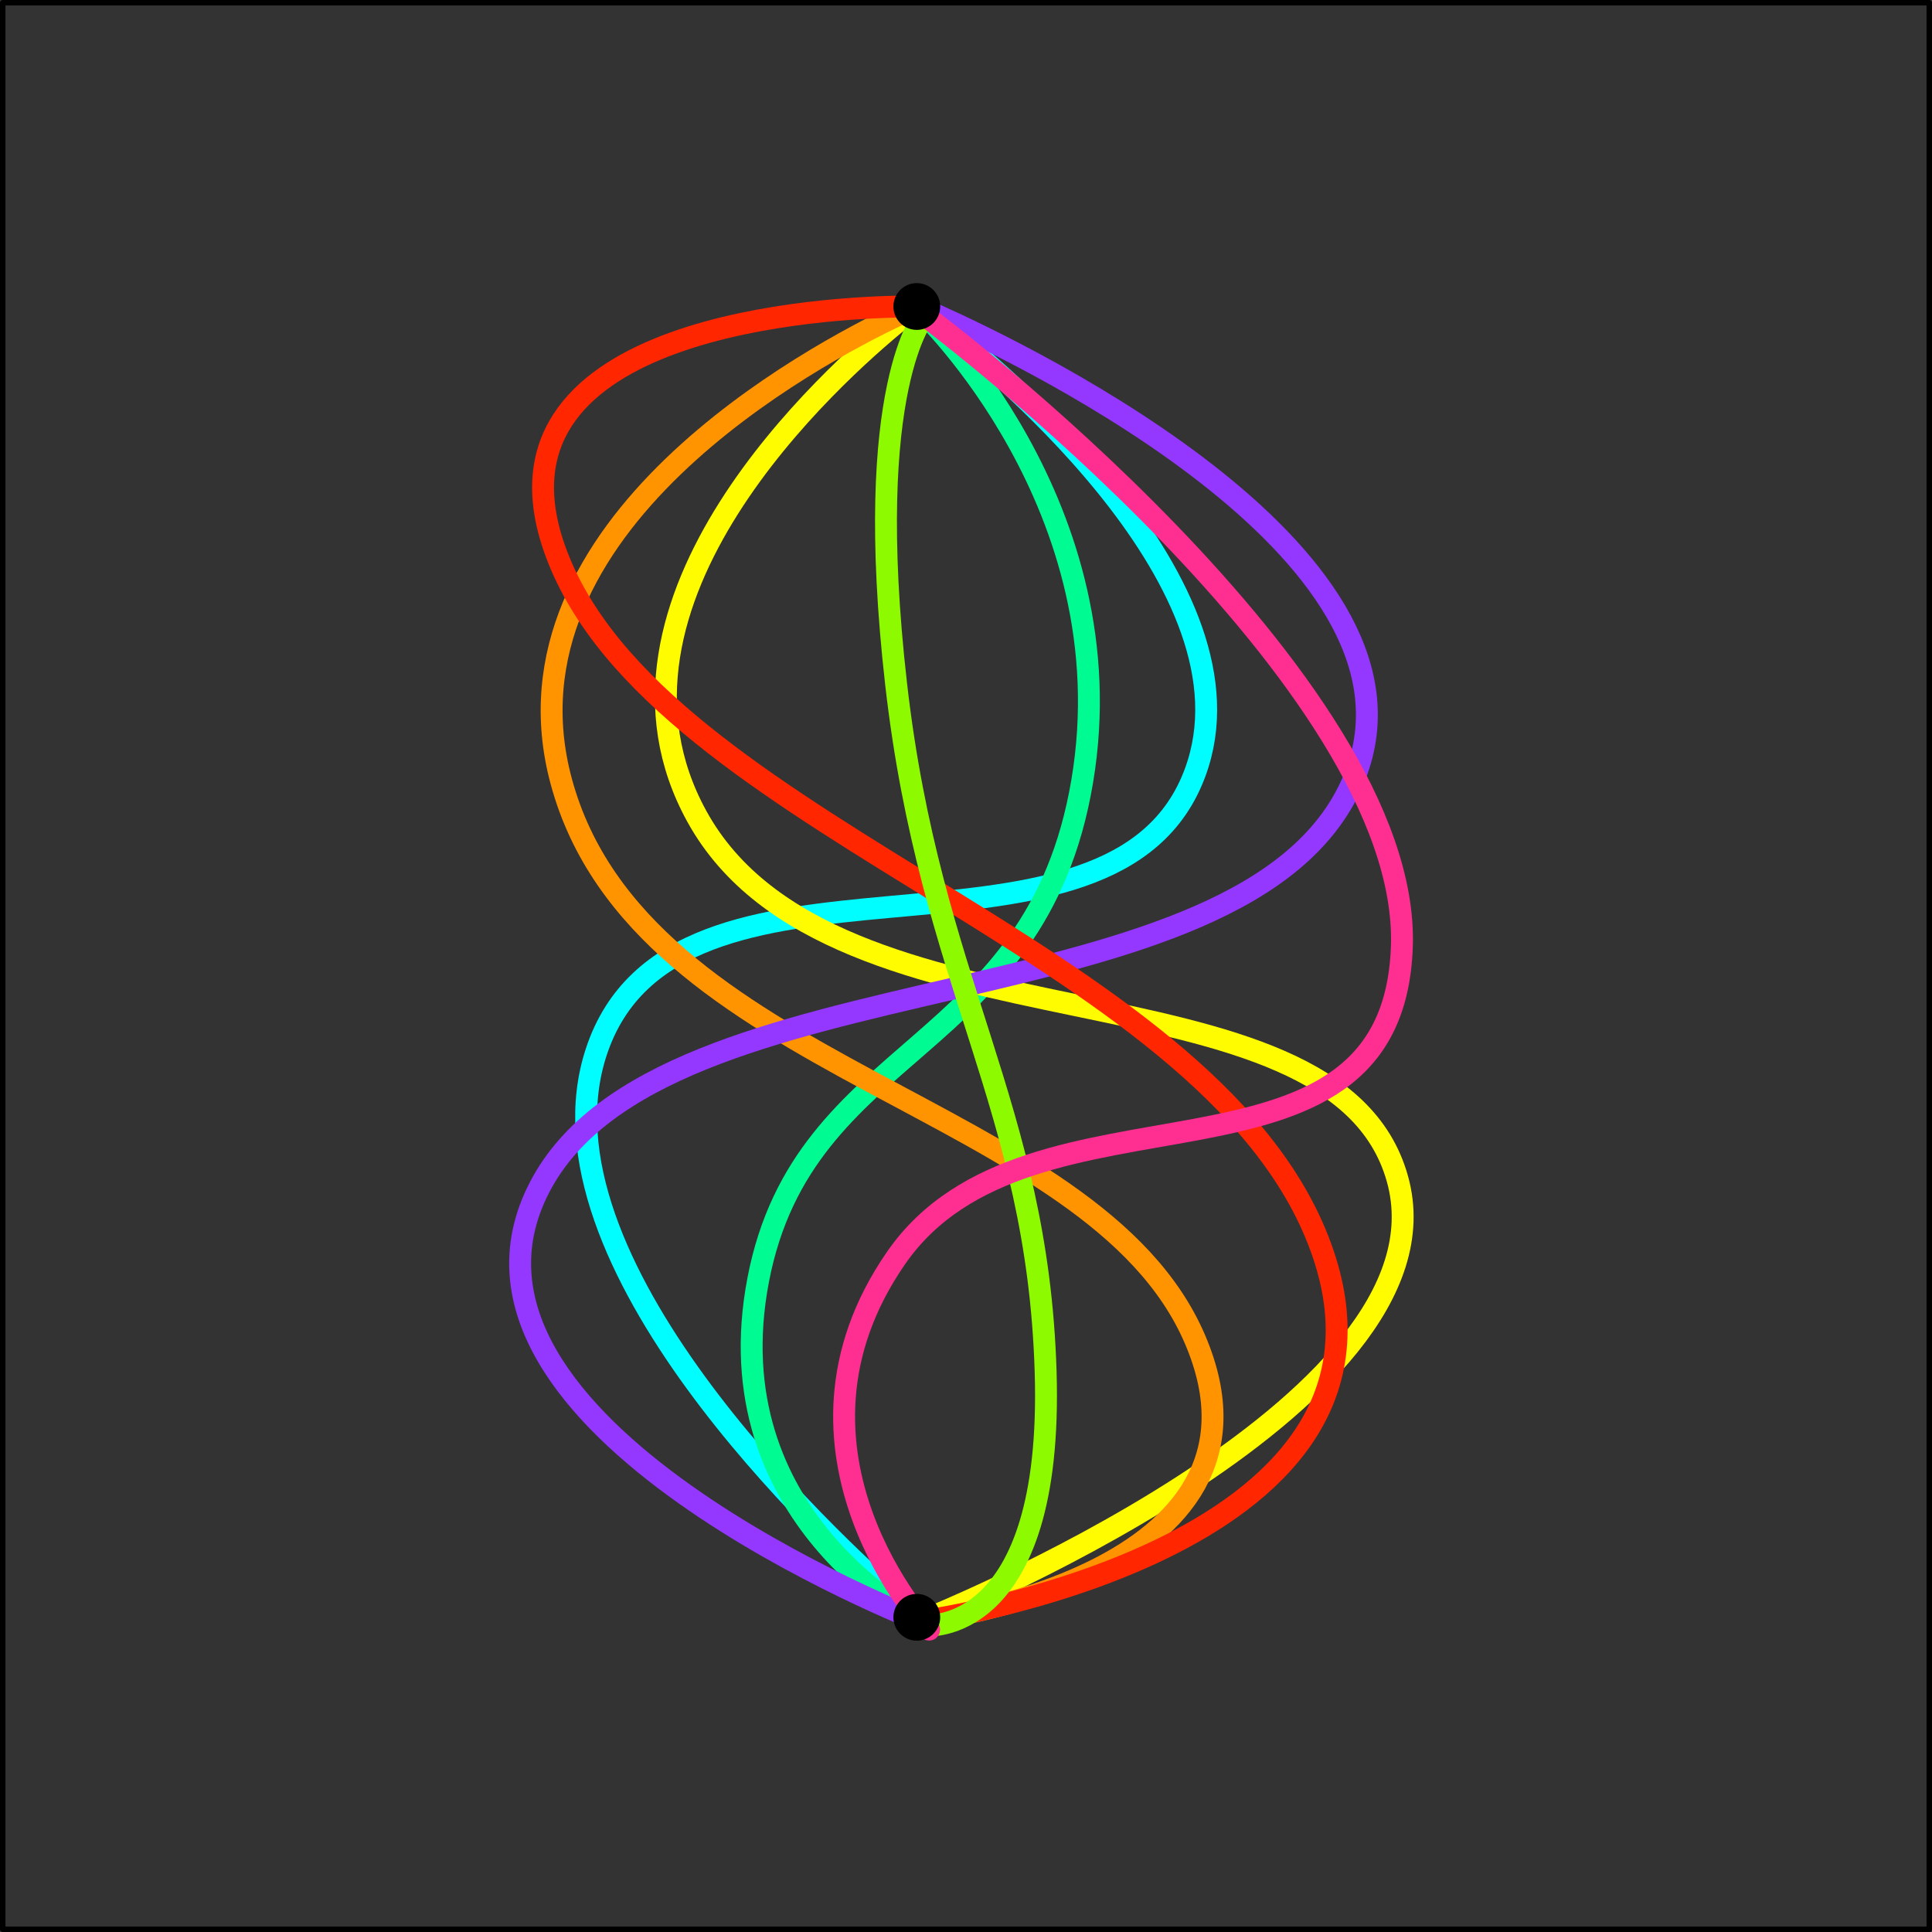 <?xml version="1.0" encoding="UTF-8" standalone="no"?>
<!DOCTYPE svg PUBLIC "-//W3C//DTD SVG 1.1//EN" "http://www.w3.org/Graphics/SVG/1.1/DTD/svg11.dtd">
<svg xmlns:xl="http://www.w3.org/1999/xlink" xmlns:dc="http://purl.org/dc/elements/1.1/" xmlns="http://www.w3.org/2000/svg" version="1.1" viewBox="740.264 181.774 353 353" width="353" height="353">
  <rect x="740.264" y="181.774" width="353" height="353" fill="#333333" stroke="none"/>
  <defs/>
  <g id="Canvas_1" stroke="none" stroke-dasharray="none" fill-opacity="1" fill="none" stroke-opacity="1">
    <title>Canvas 1</title>
    <g id="Canvas_1_Layer_1">
      <title>Layer 1</title>
      <g id="Line_12">
        <path d="M 904.909 474.818 C 891.563 463.125 836.677 412.091 849.2 374 C 863.429 330.718 941.406 363.093 958 324.5 C 972.455 290.883 923.619 250.028 910.785 240.051" stroke="#00fdff" stroke-linecap="round" stroke-linejoin="round" stroke-width="4"/>
      </g>
      <g id="Line_11">
        <path d="M 908.524 478.024 C 908.524 478.024 870.449 459.094 878.8 415.6 C 887.151 372.106 929.579 374.666 938 324.5 C 946.421 274.334 908.524 238.524 908.524 238.524" stroke="#00fb92" stroke-linecap="round" stroke-linejoin="round" stroke-width="4"/>
      </g>
      <g id="Line_10">
        <path d="M 908.524 478.024 C 908.524 478.024 1007.194 438.865 995.6 397.2 C 984.006 355.535 892.481 376.124 867.6 330.958 C 845.959 291.675 892.353 250.235 904.806 240.106" stroke="#fffc00" stroke-linecap="round" stroke-linejoin="round" stroke-width="4"/>
      </g>
      <g id="Line_9">
        <path d="M 908.524 478.024 C 908.524 478.024 977.229 469.994 958.609 426.5 C 939.989 383.006 857.202 377.967 842.8 324.5 C 830.214 277.774 889.25 246.482 904.336 239.334" stroke="#ff9300" stroke-linecap="round" stroke-linejoin="round" stroke-width="4"/>
      </g>
      <g id="Line_8">
        <path d="M 908.524 478.024 C 908.524 478.024 816.436 442.294 838.8 398.8 C 861.164 355.306 967.922 370.119 987.462 324.5 C 1004.804 284.015 928.607 247.085 911.235 239.284" stroke="#9437ff" stroke-linecap="round" stroke-linejoin="round" stroke-width="4"/>
      </g>
      <g id="Line_7">
        <path d="M 908.524 478.024 C 908.524 478.024 1000.62 465.443 982 410.8 C 963.38 356.157 863.828 334.165 842.8 285.146 C 824.445 242.36 887.635 238.175 904 237.802" stroke="#ff2600" stroke-linecap="round" stroke-linejoin="round" stroke-width="4"/>
      </g>
      <g id="Line_6">
        <path d="M 909.274 478.774 C 909.274 478.774 932.808 481.121 931.314 432.4 C 929.82 383.679 910.244 361.513 904 306.8 C 897.756 252.087 909.274 239.274 909.274 239.274" stroke="#8efa00" stroke-linecap="round" stroke-linejoin="round" stroke-width="4"/>
      </g>
      <g id="Line_5">
        <path d="M 910.024 479.524 C 910.024 479.524 879.529 446.945 904 411.6 C 928.471 376.255 994.693 403.374 996.4 354.766 C 998.107 306.157 910.024 240.024 910.024 240.024" stroke="#ff2f92" stroke-linecap="round" stroke-linejoin="round" stroke-width="4"/>
      </g>
      <g id="Graphic_4">
        <circle cx="907.774" cy="477.274" r="3.774" fill="black"/>
        <circle cx="907.774" cy="477.274" r="3.774" stroke="black" stroke-linecap="round" stroke-linejoin="round" stroke-width="1"/>
      </g>
      <g id="Graphic_3">
        <circle cx="907.774" cy="237.774" r="3.774" fill="black"/>
        <circle cx="907.774" cy="237.774" r="3.774" stroke="black" stroke-linecap="round" stroke-linejoin="round" stroke-width="1"/>
      </g>
    </g>
    <g id="Canvas_1_Layer_2">
      <title>Layer 2</title>
      <g id="Graphic_2">
        <rect x="740.764" y="182.274" width="352" height="352" stroke="black" stroke-linecap="round" stroke-linejoin="round" stroke-width="1"/>
      </g>
    </g>
  </g>
</svg>
